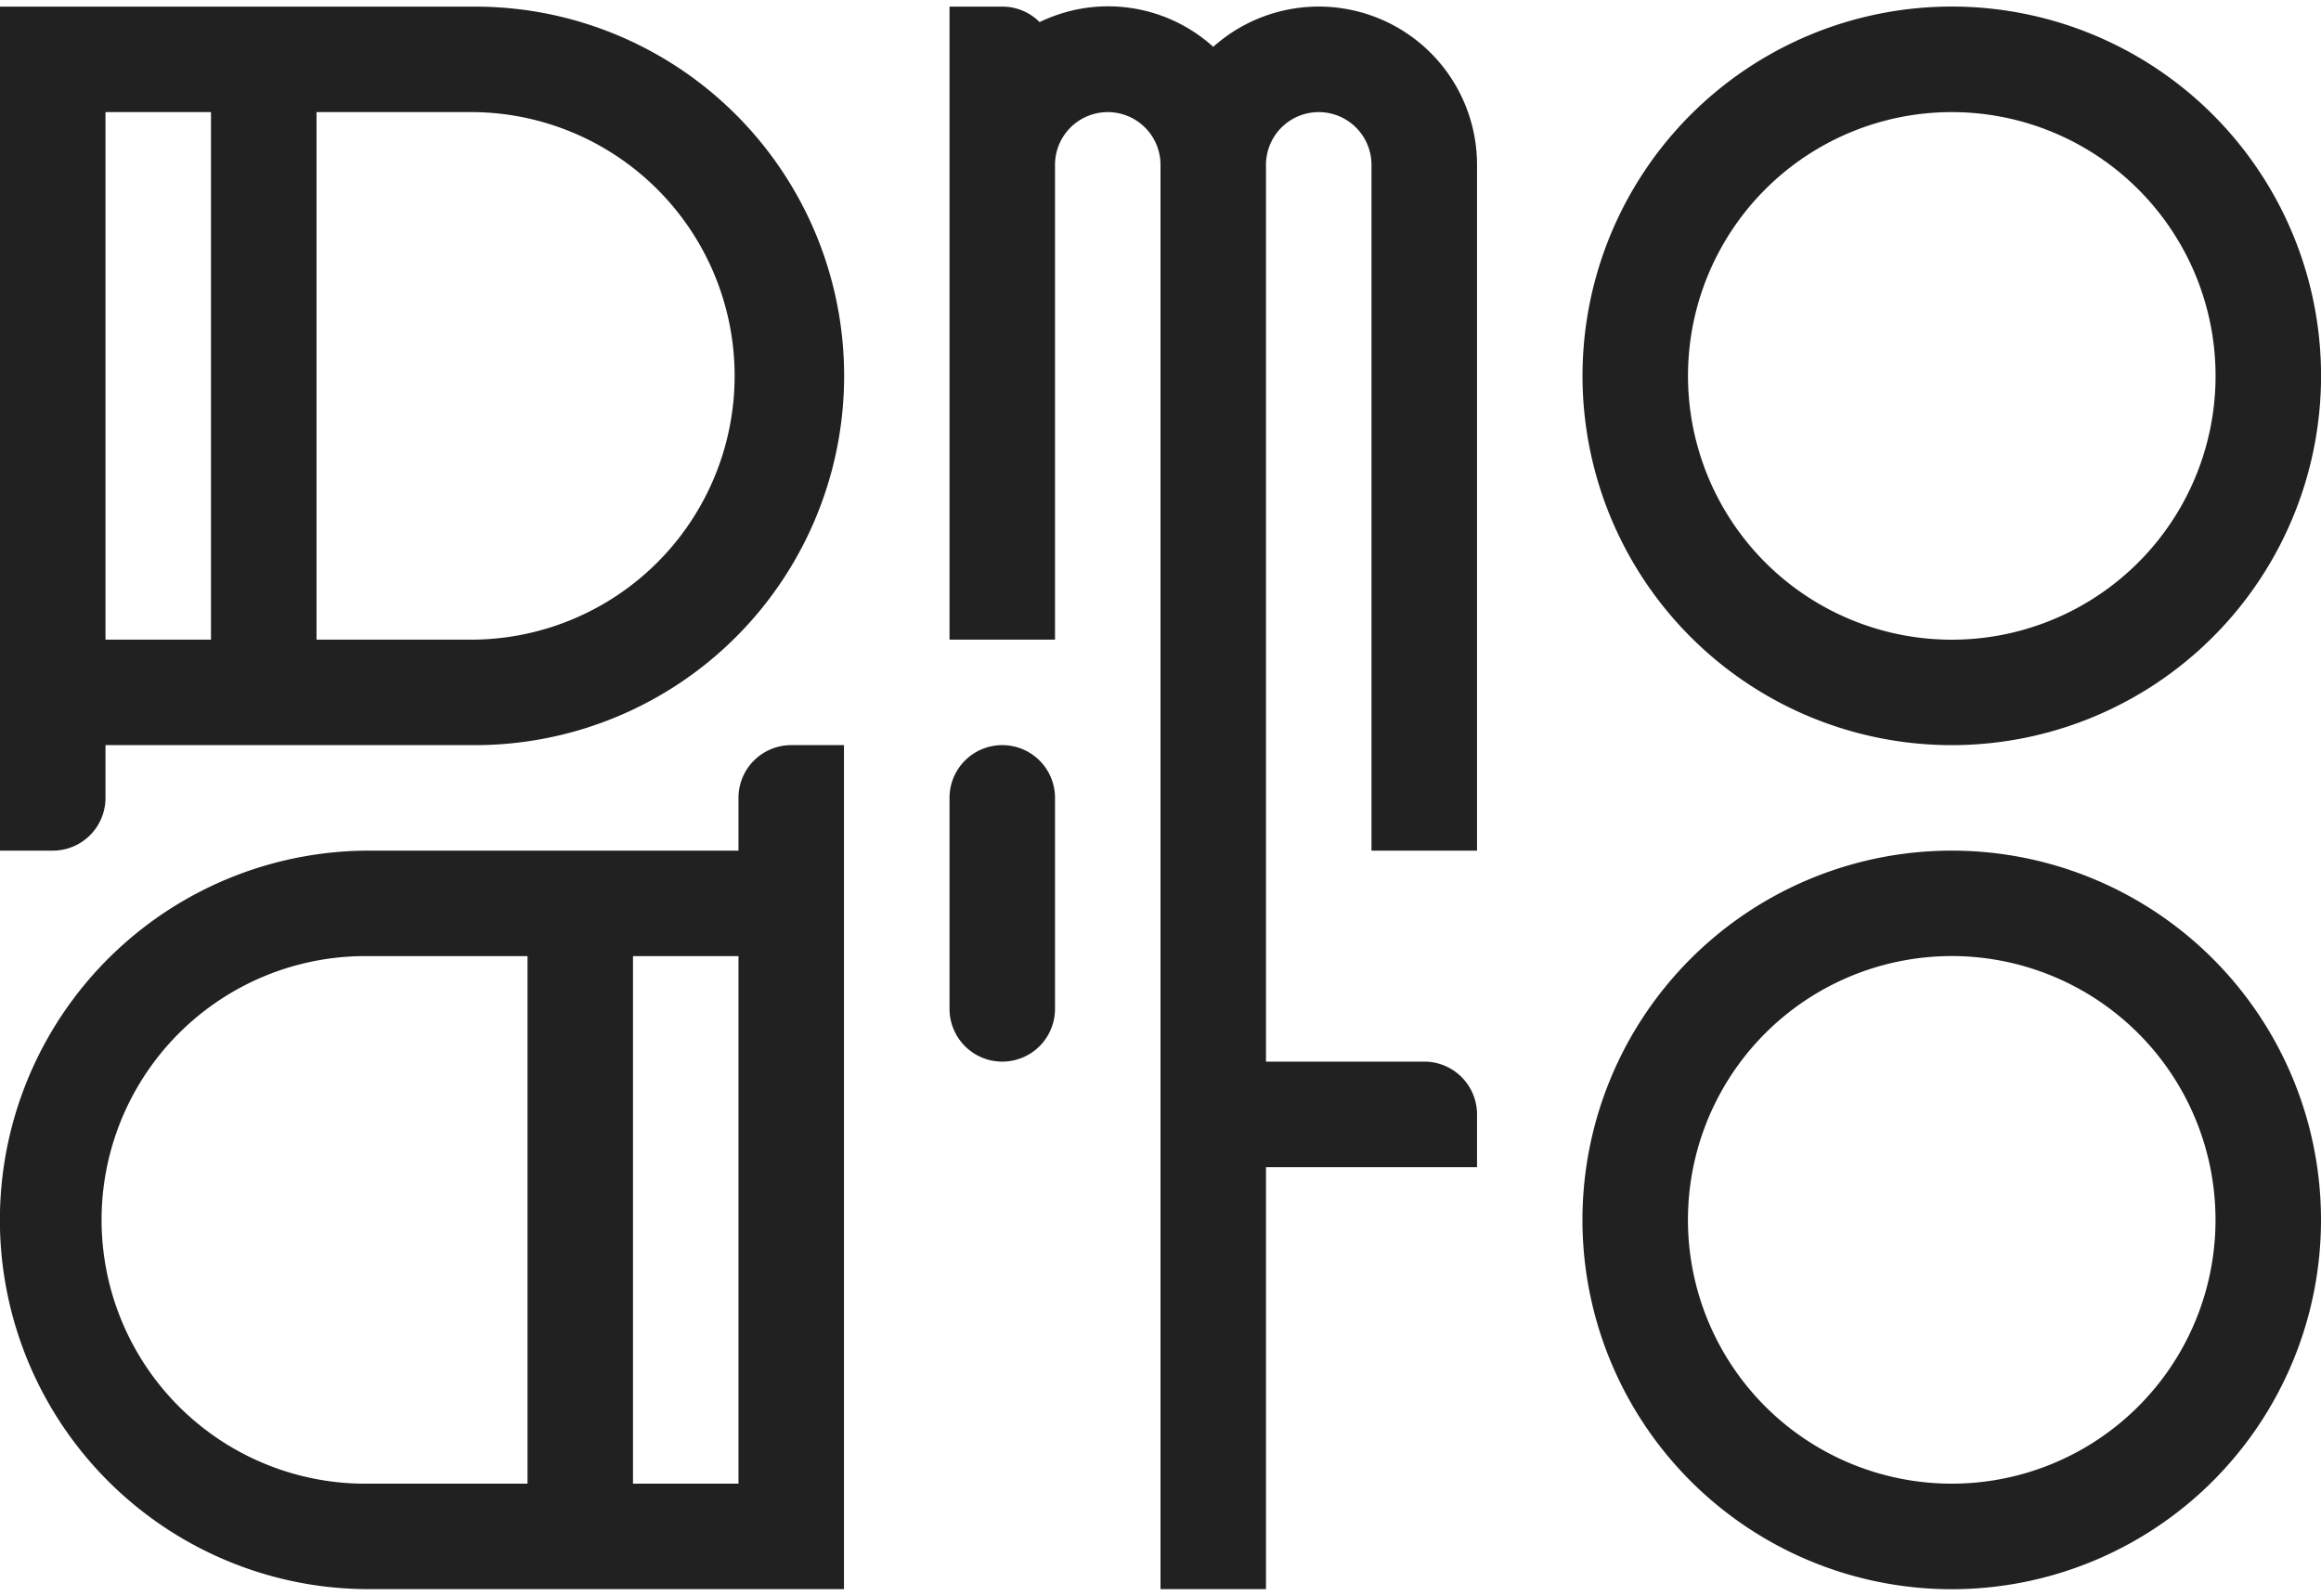 <svg id="Layer_1" data-name="Layer 1" xmlns="http://www.w3.org/2000/svg" viewBox="0 0 400 275"><defs><style>.cls-1{fill:#212121;}</style></defs><path class="cls-1" d="M172.73,128.41a9.08,9.08,0,0,0-9.09,9.09v36.36a9.09,9.09,0,1,0,18.18,0V137.5A9.08,9.08,0,0,0,172.73,128.41Z"/><path class="cls-1" d="M336.36,128.41a63.64,63.64,0,1,0-63.63-63.64A63.63,63.63,0,0,0,336.36,128.41Zm0-109.09a45.46,45.46,0,1,1-45.45,45.45A45.45,45.45,0,0,1,336.36,19.32Z"/><path class="cls-1" d="M336.36,146.59A63.64,63.64,0,1,0,400,210.23,63.63,63.63,0,0,0,336.36,146.59Zm0,109.09a45.46,45.46,0,1,1,45.46-45.45A45.44,45.44,0,0,1,336.36,255.68Z"/><path class="cls-1" d="M236.36,2.69a27.29,27.29,0,0,0-27.27,5.38,27,27,0,0,0-29.92-4.26,9.07,9.07,0,0,0-6.44-2.67h-9.09V110.23h18.18V28.41a9.09,9.09,0,1,1,18.18,0V273.86h18.18V201.14h36.37v-9.09a9.09,9.09,0,0,0-9.1-9.1H218.18V28.41a9.09,9.09,0,0,1,18.18,0V146.59h18.19V28.41A27.26,27.26,0,0,0,236.36,2.69Z"/><path class="cls-1" d="M127.27,137.5v9.09H63.64a63.64,63.64,0,0,0-9.09,126.63,64.84,64.84,0,0,0,9.09.64h81.81V128.41h-9.09A9.08,9.08,0,0,0,127.27,137.5ZM63.64,255.68a45.46,45.46,0,1,1,0-90.91H90.91v90.91Zm63.63,0H109.09V164.77h18.18Z"/><path class="cls-1" d="M90.91,1.78a64.84,64.84,0,0,0-9.09-.64H0V146.59H9.09a9.08,9.08,0,0,0,9.09-9.09v-9.09H81.82A63.64,63.64,0,0,0,90.91,1.78ZM18.18,110.23V19.32H36.36v90.91Zm63.64,0H54.55V19.32H81.82a45.46,45.46,0,0,1,0,90.91Z"/></svg>